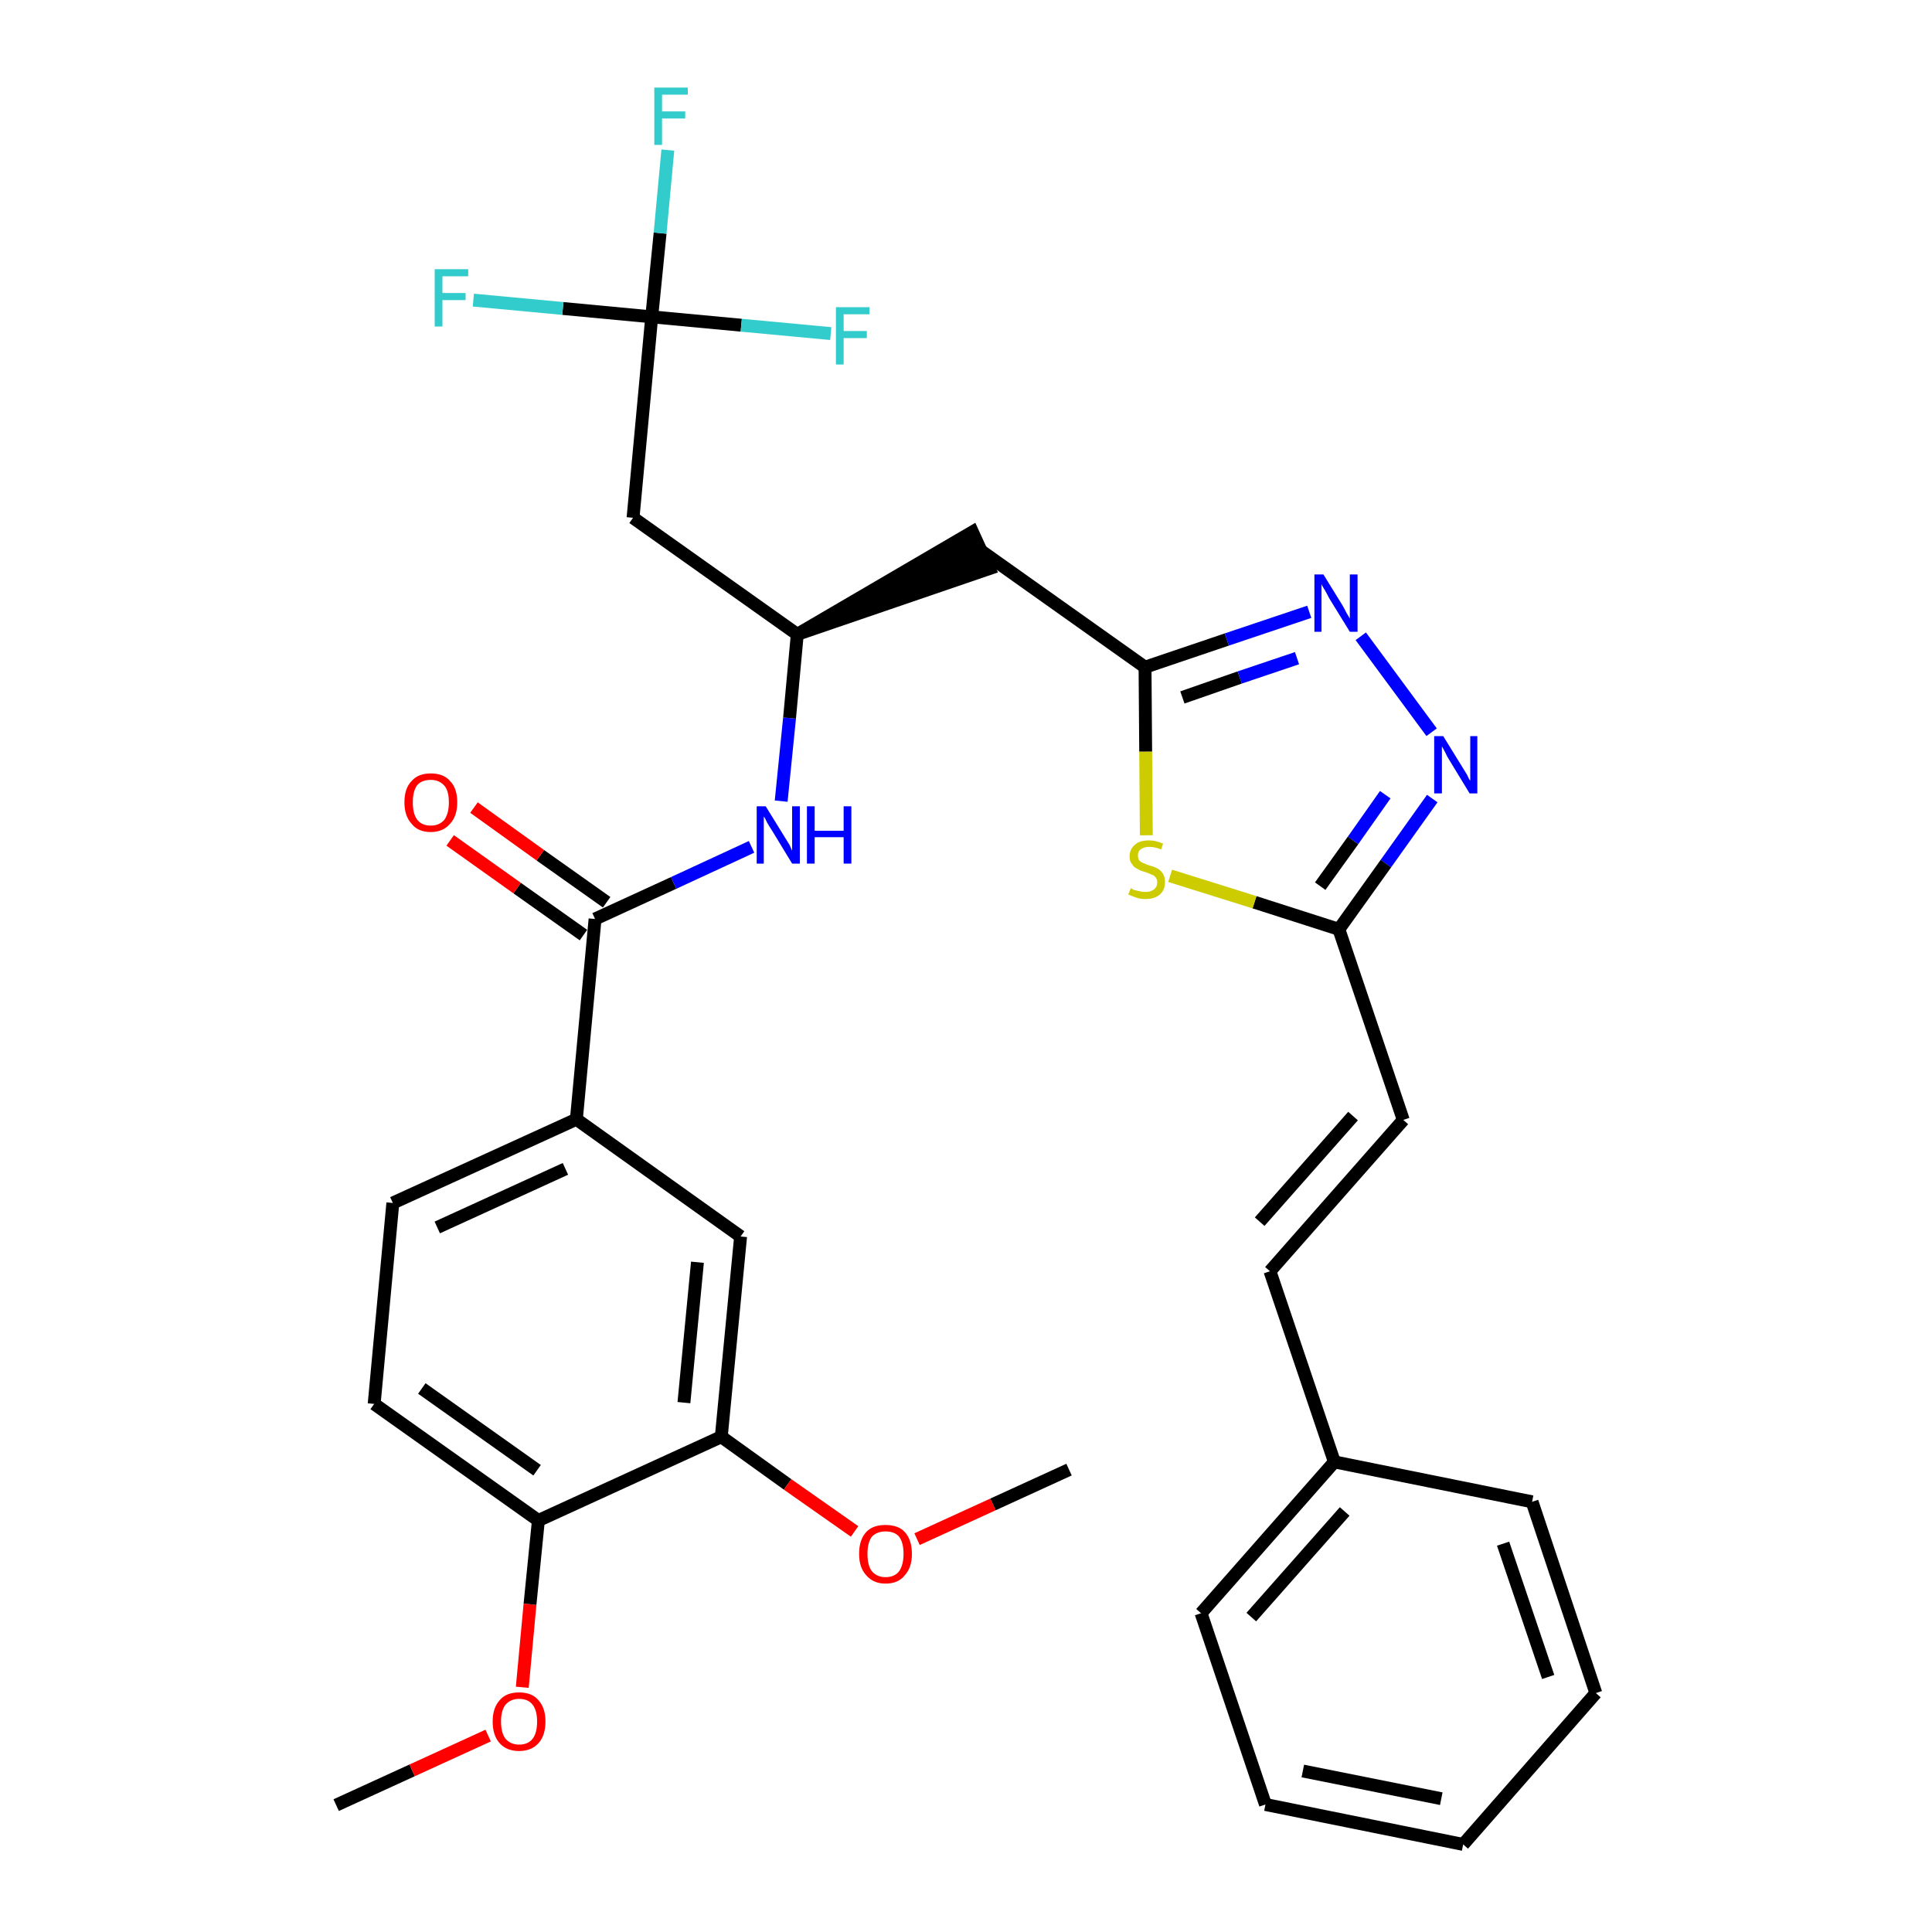 <?xml version='1.0' encoding='iso-8859-1'?>
<svg version='1.1' baseProfile='full'
              xmlns='http://www.w3.org/2000/svg'
                      xmlns:rdkit='http://www.rdkit.org/xml'
                      xmlns:xlink='http://www.w3.org/1999/xlink'
                  xml:space='preserve'
width='300px' height='300px' viewBox='0 0 300 300'>
<!-- END OF HEADER -->
<path class='bond-0 atom-0 atom-1' d='M 52.2,280.3 L 64.0,274.9' style='fill:none;fill-rule:evenodd;stroke:#000000;stroke-width:2.0px;stroke-linecap:butt;stroke-linejoin:miter;stroke-opacity:1' />
<path class='bond-0 atom-0 atom-1' d='M 64.0,274.9 L 75.8,269.5' style='fill:none;fill-rule:evenodd;stroke:#FF0000;stroke-width:2.0px;stroke-linecap:butt;stroke-linejoin:miter;stroke-opacity:1' />
<path class='bond-1 atom-1 atom-2' d='M 81.1,262.0 L 82.3,249.1' style='fill:none;fill-rule:evenodd;stroke:#FF0000;stroke-width:2.0px;stroke-linecap:butt;stroke-linejoin:miter;stroke-opacity:1' />
<path class='bond-1 atom-1 atom-2' d='M 82.3,249.1 L 83.6,236.1' style='fill:none;fill-rule:evenodd;stroke:#000000;stroke-width:2.0px;stroke-linecap:butt;stroke-linejoin:miter;stroke-opacity:1' />
<path class='bond-2 atom-2 atom-3' d='M 83.6,236.1 L 58.1,218.0' style='fill:none;fill-rule:evenodd;stroke:#000000;stroke-width:2.0px;stroke-linecap:butt;stroke-linejoin:miter;stroke-opacity:1' />
<path class='bond-2 atom-2 atom-3' d='M 83.4,228.3 L 65.5,215.6' style='fill:none;fill-rule:evenodd;stroke:#000000;stroke-width:2.0px;stroke-linecap:butt;stroke-linejoin:miter;stroke-opacity:1' />
<path class='bond-32 atom-30 atom-2' d='M 112.0,223.1 L 83.6,236.1' style='fill:none;fill-rule:evenodd;stroke:#000000;stroke-width:2.0px;stroke-linecap:butt;stroke-linejoin:miter;stroke-opacity:1' />
<path class='bond-3 atom-3 atom-4' d='M 58.1,218.0 L 61.0,186.8' style='fill:none;fill-rule:evenodd;stroke:#000000;stroke-width:2.0px;stroke-linecap:butt;stroke-linejoin:miter;stroke-opacity:1' />
<path class='bond-4 atom-4 atom-5' d='M 61.0,186.8 L 89.5,173.8' style='fill:none;fill-rule:evenodd;stroke:#000000;stroke-width:2.0px;stroke-linecap:butt;stroke-linejoin:miter;stroke-opacity:1' />
<path class='bond-4 atom-4 atom-5' d='M 67.9,190.6 L 87.8,181.5' style='fill:none;fill-rule:evenodd;stroke:#000000;stroke-width:2.0px;stroke-linecap:butt;stroke-linejoin:miter;stroke-opacity:1' />
<path class='bond-5 atom-5 atom-6' d='M 89.5,173.8 L 92.4,142.7' style='fill:none;fill-rule:evenodd;stroke:#000000;stroke-width:2.0px;stroke-linecap:butt;stroke-linejoin:miter;stroke-opacity:1' />
<path class='bond-28 atom-5 atom-29' d='M 89.5,173.8 L 115.0,192.0' style='fill:none;fill-rule:evenodd;stroke:#000000;stroke-width:2.0px;stroke-linecap:butt;stroke-linejoin:miter;stroke-opacity:1' />
<path class='bond-6 atom-6 atom-7' d='M 94.2,140.1 L 83.9,132.8' style='fill:none;fill-rule:evenodd;stroke:#000000;stroke-width:2.0px;stroke-linecap:butt;stroke-linejoin:miter;stroke-opacity:1' />
<path class='bond-6 atom-6 atom-7' d='M 83.9,132.8 L 73.6,125.4' style='fill:none;fill-rule:evenodd;stroke:#FF0000;stroke-width:2.0px;stroke-linecap:butt;stroke-linejoin:miter;stroke-opacity:1' />
<path class='bond-6 atom-6 atom-7' d='M 90.6,145.2 L 80.3,137.9' style='fill:none;fill-rule:evenodd;stroke:#000000;stroke-width:2.0px;stroke-linecap:butt;stroke-linejoin:miter;stroke-opacity:1' />
<path class='bond-6 atom-6 atom-7' d='M 80.3,137.9 L 69.9,130.5' style='fill:none;fill-rule:evenodd;stroke:#FF0000;stroke-width:2.0px;stroke-linecap:butt;stroke-linejoin:miter;stroke-opacity:1' />
<path class='bond-7 atom-6 atom-8' d='M 92.4,142.7 L 104.6,137.1' style='fill:none;fill-rule:evenodd;stroke:#000000;stroke-width:2.0px;stroke-linecap:butt;stroke-linejoin:miter;stroke-opacity:1' />
<path class='bond-7 atom-6 atom-8' d='M 104.6,137.1 L 116.7,131.5' style='fill:none;fill-rule:evenodd;stroke:#0000FF;stroke-width:2.0px;stroke-linecap:butt;stroke-linejoin:miter;stroke-opacity:1' />
<path class='bond-8 atom-8 atom-9' d='M 121.3,124.4 L 122.6,111.5' style='fill:none;fill-rule:evenodd;stroke:#0000FF;stroke-width:2.0px;stroke-linecap:butt;stroke-linejoin:miter;stroke-opacity:1' />
<path class='bond-8 atom-8 atom-9' d='M 122.6,111.5 L 123.8,98.5' style='fill:none;fill-rule:evenodd;stroke:#000000;stroke-width:2.0px;stroke-linecap:butt;stroke-linejoin:miter;stroke-opacity:1' />
<path class='bond-9 atom-9 atom-10' d='M 123.8,98.5 L 153.6,88.3 L 151.0,82.6 Z' style='fill:#000000;fill-rule:evenodd;fill-opacity:1;stroke:#000000;stroke-width:2.0px;stroke-linecap:butt;stroke-linejoin:miter;stroke-opacity:1;' />
<path class='bond-23 atom-9 atom-24' d='M 123.8,98.5 L 98.3,80.4' style='fill:none;fill-rule:evenodd;stroke:#000000;stroke-width:2.0px;stroke-linecap:butt;stroke-linejoin:miter;stroke-opacity:1' />
<path class='bond-10 atom-10 atom-11' d='M 152.3,85.5 L 177.8,103.6' style='fill:none;fill-rule:evenodd;stroke:#000000;stroke-width:2.0px;stroke-linecap:butt;stroke-linejoin:miter;stroke-opacity:1' />
<path class='bond-11 atom-11 atom-12' d='M 177.8,103.6 L 190.5,99.3' style='fill:none;fill-rule:evenodd;stroke:#000000;stroke-width:2.0px;stroke-linecap:butt;stroke-linejoin:miter;stroke-opacity:1' />
<path class='bond-11 atom-11 atom-12' d='M 190.5,99.3 L 203.3,95.0' style='fill:none;fill-rule:evenodd;stroke:#0000FF;stroke-width:2.0px;stroke-linecap:butt;stroke-linejoin:miter;stroke-opacity:1' />
<path class='bond-11 atom-11 atom-12' d='M 183.6,108.3 L 192.5,105.2' style='fill:none;fill-rule:evenodd;stroke:#000000;stroke-width:2.0px;stroke-linecap:butt;stroke-linejoin:miter;stroke-opacity:1' />
<path class='bond-11 atom-11 atom-12' d='M 192.5,105.2 L 201.4,102.2' style='fill:none;fill-rule:evenodd;stroke:#0000FF;stroke-width:2.0px;stroke-linecap:butt;stroke-linejoin:miter;stroke-opacity:1' />
<path class='bond-33 atom-23 atom-11' d='M 178.0,129.7 L 177.9,116.7' style='fill:none;fill-rule:evenodd;stroke:#CCCC00;stroke-width:2.0px;stroke-linecap:butt;stroke-linejoin:miter;stroke-opacity:1' />
<path class='bond-33 atom-23 atom-11' d='M 177.9,116.7 L 177.8,103.6' style='fill:none;fill-rule:evenodd;stroke:#000000;stroke-width:2.0px;stroke-linecap:butt;stroke-linejoin:miter;stroke-opacity:1' />
<path class='bond-12 atom-12 atom-13' d='M 211.3,98.8 L 222.3,113.7' style='fill:none;fill-rule:evenodd;stroke:#0000FF;stroke-width:2.0px;stroke-linecap:butt;stroke-linejoin:miter;stroke-opacity:1' />
<path class='bond-13 atom-13 atom-14' d='M 222.4,124.0 L 215.2,134.1' style='fill:none;fill-rule:evenodd;stroke:#0000FF;stroke-width:2.0px;stroke-linecap:butt;stroke-linejoin:miter;stroke-opacity:1' />
<path class='bond-13 atom-13 atom-14' d='M 215.2,134.1 L 207.9,144.3' style='fill:none;fill-rule:evenodd;stroke:#000000;stroke-width:2.0px;stroke-linecap:butt;stroke-linejoin:miter;stroke-opacity:1' />
<path class='bond-13 atom-13 atom-14' d='M 215.1,123.4 L 210.1,130.5' style='fill:none;fill-rule:evenodd;stroke:#0000FF;stroke-width:2.0px;stroke-linecap:butt;stroke-linejoin:miter;stroke-opacity:1' />
<path class='bond-13 atom-13 atom-14' d='M 210.1,130.5 L 205.0,137.6' style='fill:none;fill-rule:evenodd;stroke:#000000;stroke-width:2.0px;stroke-linecap:butt;stroke-linejoin:miter;stroke-opacity:1' />
<path class='bond-14 atom-14 atom-15' d='M 207.9,144.3 L 217.9,173.9' style='fill:none;fill-rule:evenodd;stroke:#000000;stroke-width:2.0px;stroke-linecap:butt;stroke-linejoin:miter;stroke-opacity:1' />
<path class='bond-22 atom-14 atom-23' d='M 207.9,144.3 L 194.8,140.1' style='fill:none;fill-rule:evenodd;stroke:#000000;stroke-width:2.0px;stroke-linecap:butt;stroke-linejoin:miter;stroke-opacity:1' />
<path class='bond-22 atom-14 atom-23' d='M 194.8,140.1 L 181.7,136.0' style='fill:none;fill-rule:evenodd;stroke:#CCCC00;stroke-width:2.0px;stroke-linecap:butt;stroke-linejoin:miter;stroke-opacity:1' />
<path class='bond-15 atom-15 atom-16' d='M 217.9,173.9 L 197.2,197.4' style='fill:none;fill-rule:evenodd;stroke:#000000;stroke-width:2.0px;stroke-linecap:butt;stroke-linejoin:miter;stroke-opacity:1' />
<path class='bond-15 atom-15 atom-16' d='M 210.1,173.3 L 195.6,189.7' style='fill:none;fill-rule:evenodd;stroke:#000000;stroke-width:2.0px;stroke-linecap:butt;stroke-linejoin:miter;stroke-opacity:1' />
<path class='bond-16 atom-16 atom-17' d='M 197.2,197.4 L 207.2,227.0' style='fill:none;fill-rule:evenodd;stroke:#000000;stroke-width:2.0px;stroke-linecap:butt;stroke-linejoin:miter;stroke-opacity:1' />
<path class='bond-17 atom-17 atom-18' d='M 207.2,227.0 L 186.5,250.5' style='fill:none;fill-rule:evenodd;stroke:#000000;stroke-width:2.0px;stroke-linecap:butt;stroke-linejoin:miter;stroke-opacity:1' />
<path class='bond-17 atom-17 atom-18' d='M 208.8,234.7 L 194.3,251.1' style='fill:none;fill-rule:evenodd;stroke:#000000;stroke-width:2.0px;stroke-linecap:butt;stroke-linejoin:miter;stroke-opacity:1' />
<path class='bond-34 atom-22 atom-17' d='M 237.9,233.2 L 207.2,227.0' style='fill:none;fill-rule:evenodd;stroke:#000000;stroke-width:2.0px;stroke-linecap:butt;stroke-linejoin:miter;stroke-opacity:1' />
<path class='bond-18 atom-18 atom-19' d='M 186.5,250.5 L 196.5,280.2' style='fill:none;fill-rule:evenodd;stroke:#000000;stroke-width:2.0px;stroke-linecap:butt;stroke-linejoin:miter;stroke-opacity:1' />
<path class='bond-19 atom-19 atom-20' d='M 196.5,280.2 L 227.2,286.4' style='fill:none;fill-rule:evenodd;stroke:#000000;stroke-width:2.0px;stroke-linecap:butt;stroke-linejoin:miter;stroke-opacity:1' />
<path class='bond-19 atom-19 atom-20' d='M 202.3,275.0 L 223.8,279.3' style='fill:none;fill-rule:evenodd;stroke:#000000;stroke-width:2.0px;stroke-linecap:butt;stroke-linejoin:miter;stroke-opacity:1' />
<path class='bond-20 atom-20 atom-21' d='M 227.2,286.4 L 247.8,262.9' style='fill:none;fill-rule:evenodd;stroke:#000000;stroke-width:2.0px;stroke-linecap:butt;stroke-linejoin:miter;stroke-opacity:1' />
<path class='bond-21 atom-21 atom-22' d='M 247.8,262.9 L 237.9,233.2' style='fill:none;fill-rule:evenodd;stroke:#000000;stroke-width:2.0px;stroke-linecap:butt;stroke-linejoin:miter;stroke-opacity:1' />
<path class='bond-21 atom-21 atom-22' d='M 240.4,260.4 L 233.4,239.7' style='fill:none;fill-rule:evenodd;stroke:#000000;stroke-width:2.0px;stroke-linecap:butt;stroke-linejoin:miter;stroke-opacity:1' />
<path class='bond-24 atom-24 atom-25' d='M 98.3,80.4 L 101.2,49.2' style='fill:none;fill-rule:evenodd;stroke:#000000;stroke-width:2.0px;stroke-linecap:butt;stroke-linejoin:miter;stroke-opacity:1' />
<path class='bond-25 atom-25 atom-26' d='M 101.2,49.2 L 102.5,36.2' style='fill:none;fill-rule:evenodd;stroke:#000000;stroke-width:2.0px;stroke-linecap:butt;stroke-linejoin:miter;stroke-opacity:1' />
<path class='bond-25 atom-25 atom-26' d='M 102.5,36.2 L 103.7,23.3' style='fill:none;fill-rule:evenodd;stroke:#33CCCC;stroke-width:2.0px;stroke-linecap:butt;stroke-linejoin:miter;stroke-opacity:1' />
<path class='bond-26 atom-25 atom-27' d='M 101.2,49.2 L 87.4,47.9' style='fill:none;fill-rule:evenodd;stroke:#000000;stroke-width:2.0px;stroke-linecap:butt;stroke-linejoin:miter;stroke-opacity:1' />
<path class='bond-26 atom-25 atom-27' d='M 87.4,47.9 L 73.5,46.6' style='fill:none;fill-rule:evenodd;stroke:#33CCCC;stroke-width:2.0px;stroke-linecap:butt;stroke-linejoin:miter;stroke-opacity:1' />
<path class='bond-27 atom-25 atom-28' d='M 101.2,49.2 L 115.1,50.5' style='fill:none;fill-rule:evenodd;stroke:#000000;stroke-width:2.0px;stroke-linecap:butt;stroke-linejoin:miter;stroke-opacity:1' />
<path class='bond-27 atom-25 atom-28' d='M 115.1,50.5 L 129.0,51.8' style='fill:none;fill-rule:evenodd;stroke:#33CCCC;stroke-width:2.0px;stroke-linecap:butt;stroke-linejoin:miter;stroke-opacity:1' />
<path class='bond-29 atom-29 atom-30' d='M 115.0,192.0 L 112.0,223.1' style='fill:none;fill-rule:evenodd;stroke:#000000;stroke-width:2.0px;stroke-linecap:butt;stroke-linejoin:miter;stroke-opacity:1' />
<path class='bond-29 atom-29 atom-30' d='M 108.3,196.0 L 106.2,217.8' style='fill:none;fill-rule:evenodd;stroke:#000000;stroke-width:2.0px;stroke-linecap:butt;stroke-linejoin:miter;stroke-opacity:1' />
<path class='bond-30 atom-30 atom-31' d='M 112.0,223.1 L 122.3,230.5' style='fill:none;fill-rule:evenodd;stroke:#000000;stroke-width:2.0px;stroke-linecap:butt;stroke-linejoin:miter;stroke-opacity:1' />
<path class='bond-30 atom-30 atom-31' d='M 122.3,230.5 L 132.7,237.8' style='fill:none;fill-rule:evenodd;stroke:#FF0000;stroke-width:2.0px;stroke-linecap:butt;stroke-linejoin:miter;stroke-opacity:1' />
<path class='bond-31 atom-31 atom-32' d='M 142.4,239.0 L 154.2,233.6' style='fill:none;fill-rule:evenodd;stroke:#FF0000;stroke-width:2.0px;stroke-linecap:butt;stroke-linejoin:miter;stroke-opacity:1' />
<path class='bond-31 atom-31 atom-32' d='M 154.2,233.6 L 166.0,228.2' style='fill:none;fill-rule:evenodd;stroke:#000000;stroke-width:2.0px;stroke-linecap:butt;stroke-linejoin:miter;stroke-opacity:1' />
<path  class='atom-1' d='M 76.5 267.3
Q 76.5 265.2, 77.6 264.0
Q 78.6 262.8, 80.6 262.8
Q 82.6 262.8, 83.6 264.0
Q 84.7 265.2, 84.7 267.3
Q 84.7 269.5, 83.6 270.7
Q 82.5 271.9, 80.6 271.9
Q 78.7 271.9, 77.6 270.7
Q 76.5 269.5, 76.5 267.3
M 80.6 270.9
Q 82.0 270.9, 82.7 270.0
Q 83.4 269.1, 83.4 267.3
Q 83.4 265.6, 82.7 264.7
Q 82.0 263.8, 80.6 263.8
Q 79.3 263.8, 78.5 264.7
Q 77.8 265.6, 77.8 267.3
Q 77.8 269.1, 78.5 270.0
Q 79.3 270.9, 80.6 270.9
' fill='#FF0000'/>
<path  class='atom-7' d='M 62.8 124.6
Q 62.8 122.4, 63.9 121.3
Q 64.9 120.1, 66.9 120.1
Q 68.9 120.1, 69.9 121.3
Q 71.0 122.4, 71.0 124.6
Q 71.0 126.7, 69.9 127.9
Q 68.8 129.2, 66.9 129.2
Q 64.9 129.2, 63.9 127.9
Q 62.8 126.7, 62.8 124.6
M 66.9 128.2
Q 68.2 128.2, 69.0 127.3
Q 69.7 126.3, 69.7 124.6
Q 69.7 122.8, 69.0 122.0
Q 68.2 121.1, 66.9 121.1
Q 65.5 121.1, 64.8 121.9
Q 64.1 122.8, 64.1 124.6
Q 64.1 126.4, 64.8 127.3
Q 65.5 128.2, 66.9 128.2
' fill='#FF0000'/>
<path  class='atom-8' d='M 118.9 125.2
L 121.8 129.9
Q 122.1 130.4, 122.6 131.2
Q 123.0 132.1, 123.0 132.1
L 123.0 125.2
L 124.2 125.2
L 124.2 134.1
L 123.0 134.1
L 119.9 129.0
Q 119.5 128.4, 119.1 127.7
Q 118.8 127.0, 118.6 126.8
L 118.6 134.1
L 117.5 134.1
L 117.5 125.2
L 118.9 125.2
' fill='#0000FF'/>
<path  class='atom-8' d='M 125.3 125.2
L 126.5 125.2
L 126.5 129.0
L 131.0 129.0
L 131.0 125.2
L 132.2 125.2
L 132.2 134.1
L 131.0 134.1
L 131.0 130.0
L 126.5 130.0
L 126.5 134.1
L 125.3 134.1
L 125.3 125.2
' fill='#0000FF'/>
<path  class='atom-12' d='M 205.5 89.2
L 208.4 93.9
Q 208.7 94.4, 209.1 95.2
Q 209.6 96.0, 209.6 96.1
L 209.6 89.2
L 210.8 89.2
L 210.8 98.1
L 209.6 98.1
L 206.4 92.9
Q 206.1 92.3, 205.7 91.6
Q 205.3 91.0, 205.2 90.7
L 205.2 98.1
L 204.1 98.1
L 204.1 89.2
L 205.5 89.2
' fill='#0000FF'/>
<path  class='atom-13' d='M 224.1 114.3
L 227.0 119.0
Q 227.3 119.5, 227.8 120.3
Q 228.2 121.2, 228.3 121.2
L 228.3 114.3
L 229.4 114.3
L 229.4 123.2
L 228.2 123.2
L 225.1 118.1
Q 224.7 117.5, 224.4 116.8
Q 224.0 116.1, 223.9 115.9
L 223.9 123.2
L 222.7 123.2
L 222.7 114.3
L 224.1 114.3
' fill='#0000FF'/>
<path  class='atom-23' d='M 175.6 137.9
Q 175.7 138.0, 176.1 138.2
Q 176.5 138.3, 177.0 138.4
Q 177.4 138.5, 177.9 138.5
Q 178.7 138.5, 179.2 138.1
Q 179.7 137.7, 179.7 137.0
Q 179.7 136.5, 179.4 136.2
Q 179.2 135.9, 178.8 135.8
Q 178.4 135.6, 177.8 135.4
Q 177.0 135.2, 176.6 134.9
Q 176.1 134.7, 175.8 134.2
Q 175.4 133.8, 175.4 133.0
Q 175.4 131.9, 176.2 131.2
Q 176.9 130.5, 178.4 130.5
Q 179.5 130.5, 180.6 131.0
L 180.3 131.9
Q 179.3 131.5, 178.5 131.5
Q 177.6 131.5, 177.1 131.9
Q 176.7 132.2, 176.7 132.8
Q 176.7 133.3, 176.9 133.6
Q 177.2 133.9, 177.5 134.0
Q 177.9 134.2, 178.5 134.4
Q 179.3 134.6, 179.8 134.9
Q 180.2 135.1, 180.6 135.7
Q 180.9 136.2, 180.9 137.0
Q 180.9 138.2, 180.1 138.9
Q 179.3 139.6, 177.9 139.6
Q 177.1 139.6, 176.5 139.4
Q 175.9 139.2, 175.2 138.9
L 175.6 137.9
' fill='#CCCC00'/>
<path  class='atom-26' d='M 101.6 13.6
L 106.8 13.6
L 106.8 14.7
L 102.8 14.7
L 102.8 17.3
L 106.4 17.3
L 106.4 18.4
L 102.8 18.4
L 102.8 22.5
L 101.6 22.5
L 101.6 13.6
' fill='#33CCCC'/>
<path  class='atom-27' d='M 67.5 41.8
L 72.7 41.8
L 72.7 42.9
L 68.7 42.9
L 68.7 45.5
L 72.3 45.5
L 72.3 46.6
L 68.7 46.6
L 68.7 50.7
L 67.5 50.7
L 67.5 41.8
' fill='#33CCCC'/>
<path  class='atom-28' d='M 129.8 47.7
L 135.0 47.7
L 135.0 48.8
L 131.0 48.8
L 131.0 51.4
L 134.6 51.4
L 134.6 52.5
L 131.0 52.5
L 131.0 56.6
L 129.8 56.6
L 129.8 47.7
' fill='#33CCCC'/>
<path  class='atom-31' d='M 133.4 241.3
Q 133.4 239.1, 134.5 237.9
Q 135.5 236.8, 137.5 236.8
Q 139.5 236.8, 140.5 237.9
Q 141.6 239.1, 141.6 241.3
Q 141.6 243.4, 140.5 244.6
Q 139.5 245.9, 137.5 245.9
Q 135.6 245.9, 134.5 244.6
Q 133.4 243.4, 133.4 241.3
M 137.5 244.9
Q 138.9 244.9, 139.6 244.0
Q 140.3 243.0, 140.3 241.3
Q 140.3 239.5, 139.6 238.6
Q 138.9 237.8, 137.5 237.8
Q 136.2 237.8, 135.4 238.6
Q 134.7 239.5, 134.7 241.3
Q 134.7 243.1, 135.4 244.0
Q 136.2 244.9, 137.5 244.9
' fill='#FF0000'/>
</svg>

